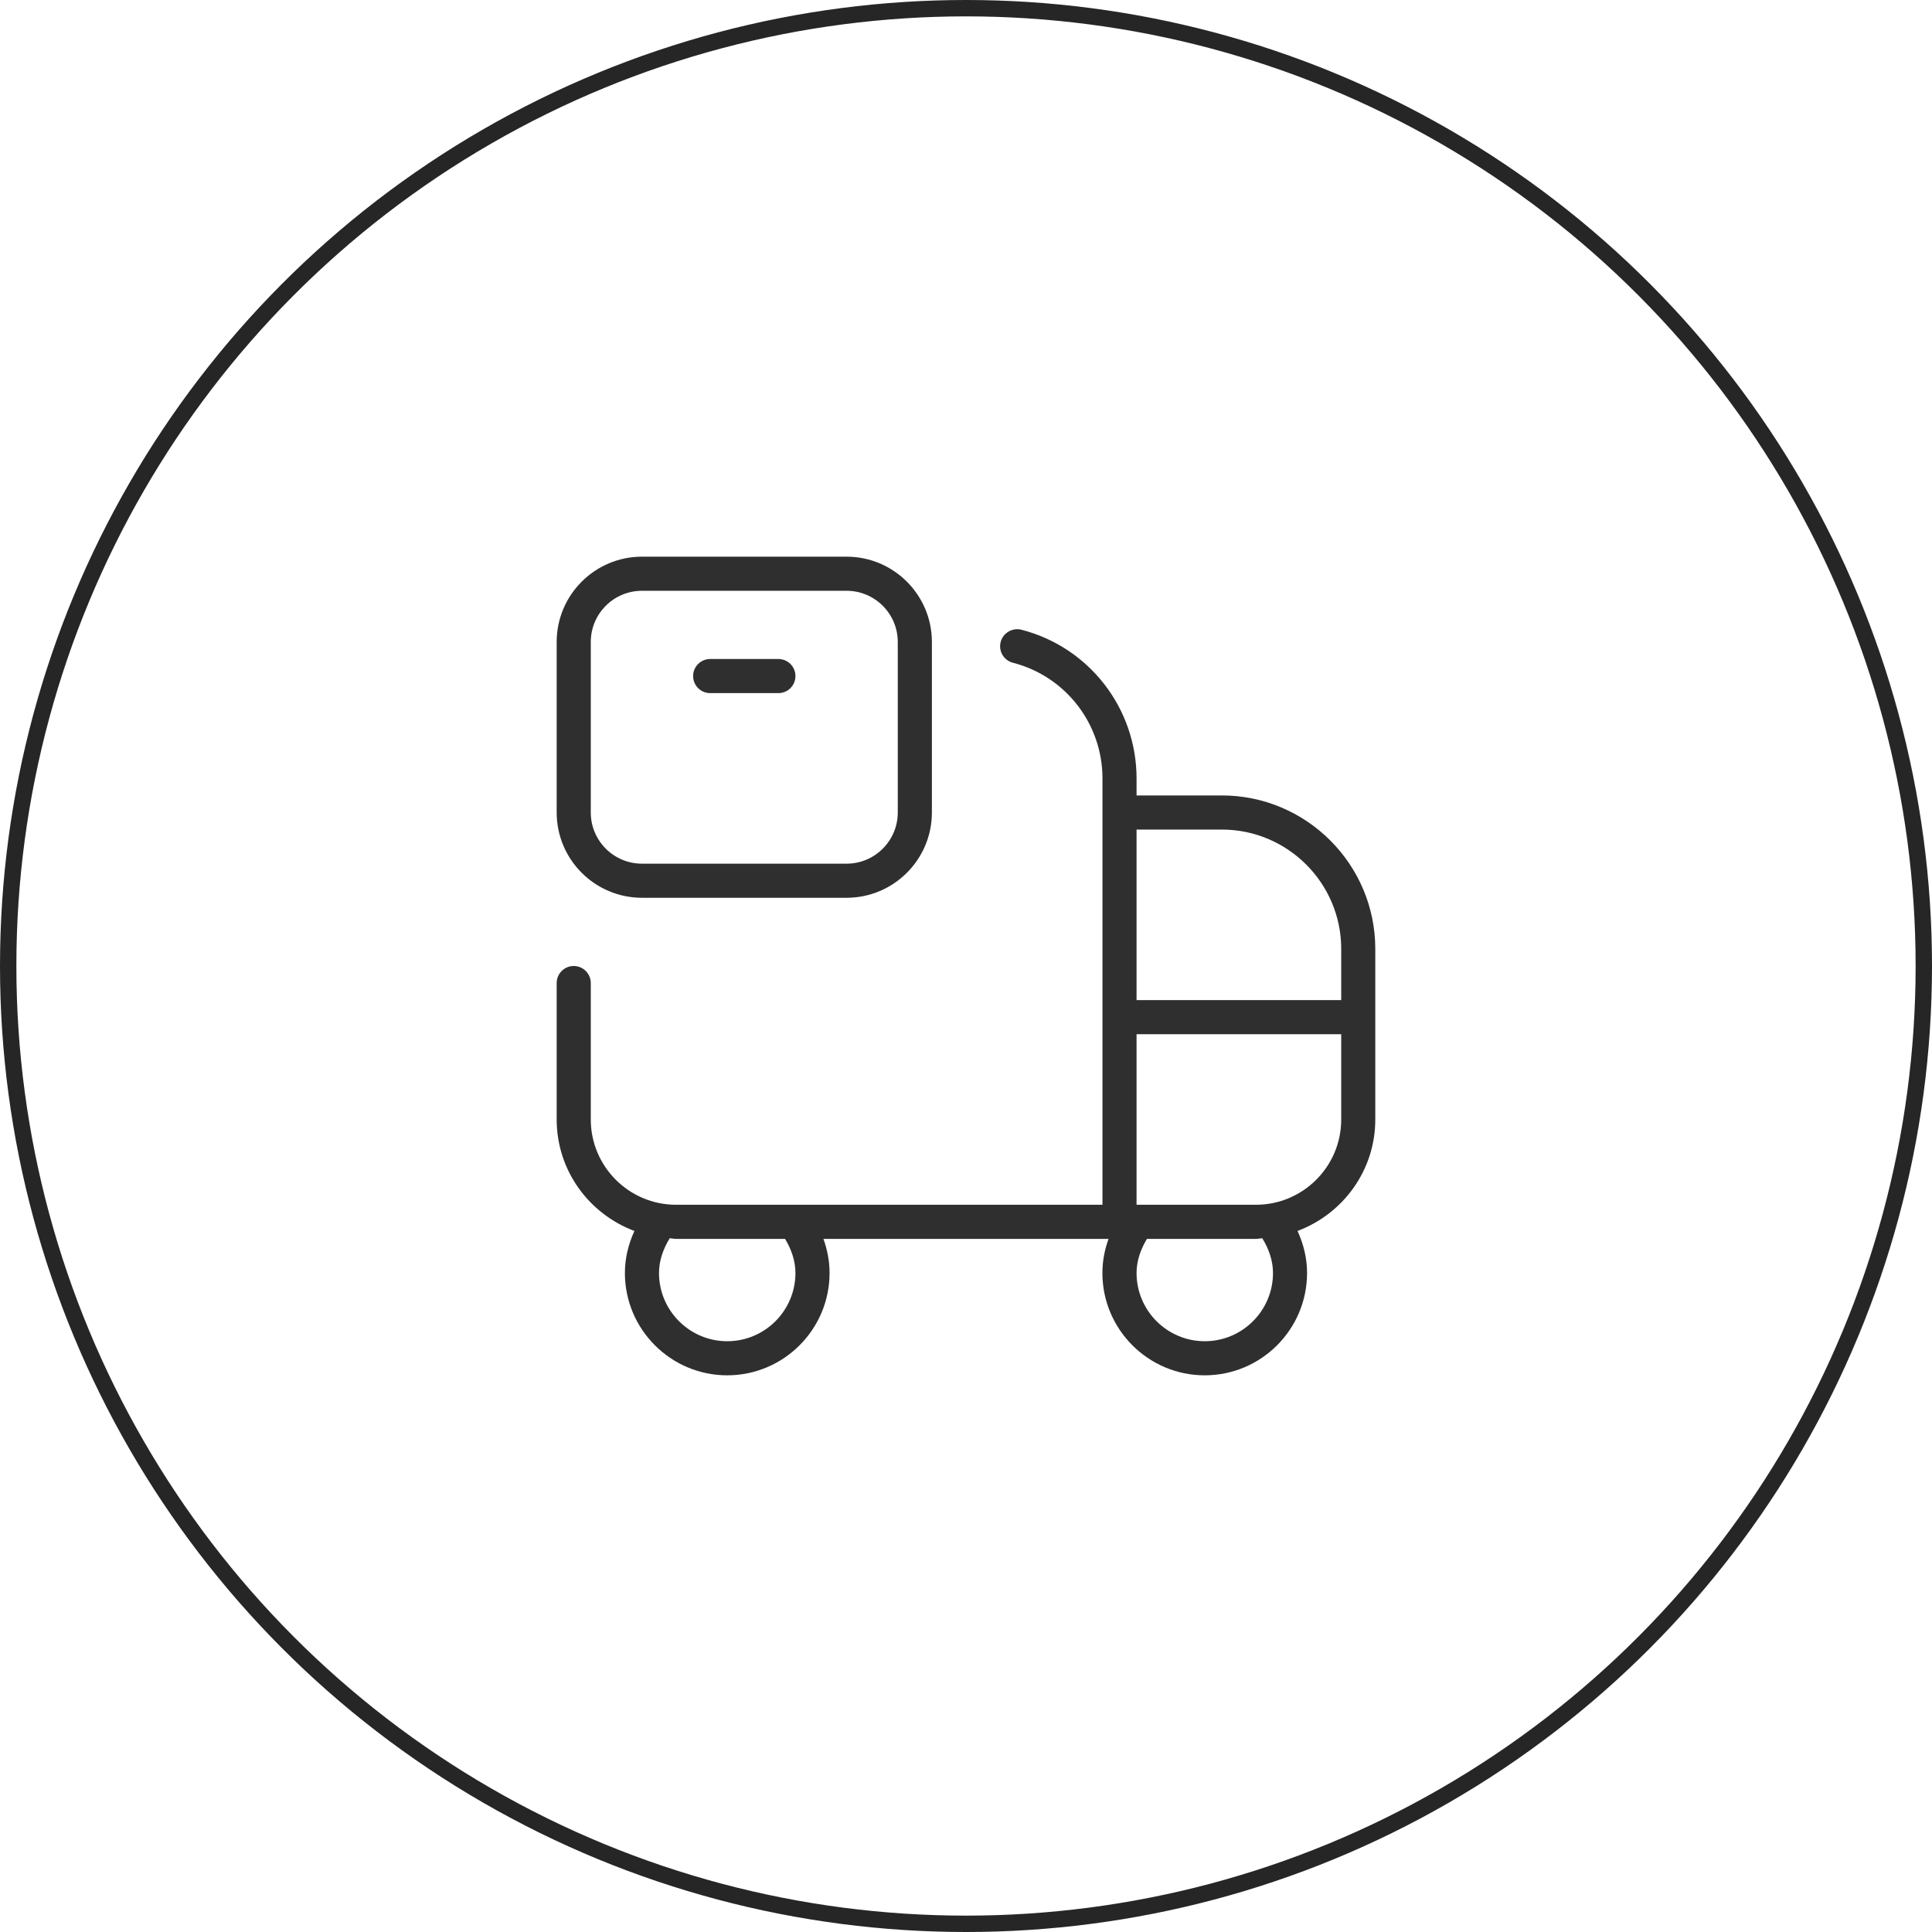 <svg width="118" height="118" viewBox="0 0 118 118" fill="none" xmlns="http://www.w3.org/2000/svg">
<circle cx="59" cy="59" r="58.5" stroke="#262626"/>
<g clip-path="url(#clip0_698_5)">
<path d="M74.625 48.583H69.417V47.542C69.417 43.263 66.525 39.527 62.385 38.462C61.835 38.321 61.26 38.654 61.117 39.21C60.973 39.769 61.308 40.335 61.867 40.479C65.085 41.306 67.335 44.212 67.335 47.542V73.583H41.292C38.421 73.583 36.083 71.248 36.083 68.375V60.042C36.083 59.467 35.617 59 35.042 59C34.467 59 34 59.467 34 60.042V68.375C34 71.498 35.983 74.148 38.75 75.183C38.377 75.99 38.167 76.854 38.167 77.75C38.167 81.196 40.971 84 44.417 84C47.862 84 50.667 81.196 50.667 77.75C50.667 77.033 50.533 76.333 50.292 75.667H67.706C67.465 76.333 67.331 77.033 67.331 77.75C67.331 81.196 70.135 84 73.581 84C77.027 84 79.831 81.196 79.831 77.75C79.831 76.856 79.621 75.992 79.248 75.183C82.015 74.146 83.998 71.498 83.998 68.375V57.958C83.998 52.79 79.794 48.583 74.625 48.583ZM74.625 50.667C78.646 50.667 81.917 53.938 81.917 57.958V61.083H69.417V50.667H74.625ZM48.583 77.75C48.583 80.048 46.715 81.917 44.417 81.917C42.119 81.917 40.25 80.048 40.25 77.75C40.25 76.998 40.504 76.281 40.904 75.627C41.035 75.633 41.158 75.667 41.292 75.667H47.95C48.335 76.31 48.583 77.013 48.583 77.75ZM77.75 77.75C77.75 80.048 75.881 81.917 73.583 81.917C71.285 81.917 69.417 80.048 69.417 77.75C69.417 77.013 69.665 76.31 70.05 75.667H76.708C76.842 75.667 76.965 75.635 77.096 75.627C77.496 76.281 77.75 76.996 77.75 77.75ZM76.708 73.583H69.417V63.167H81.917V68.375C81.917 71.248 79.579 73.583 76.708 73.583ZM39.208 54.833H51.708C54.579 54.833 56.917 52.498 56.917 49.625V39.208C56.917 36.335 54.579 34 51.708 34H39.208C36.337 34 34 36.335 34 39.208V49.625C34 52.498 36.337 54.833 39.208 54.833ZM36.083 39.208C36.083 37.485 37.485 36.083 39.208 36.083H51.708C53.431 36.083 54.833 37.485 54.833 39.208V49.625C54.833 51.348 53.431 52.75 51.708 52.75H39.208C37.485 52.75 36.083 51.348 36.083 49.625V39.208ZM42.333 41.292C42.333 40.717 42.8 40.25 43.375 40.25H47.542C48.117 40.25 48.583 40.717 48.583 41.292C48.583 41.867 48.117 42.333 47.542 42.333H43.375C42.8 42.333 42.333 41.867 42.333 41.292Z" fill="#2F2F2F"/>
</g>
<defs>
<clipPath id="clip0_698_5">
<rect width="50" height="50" fill="white" transform="translate(34 34)"/>
</clipPath>
</defs>
</svg>
